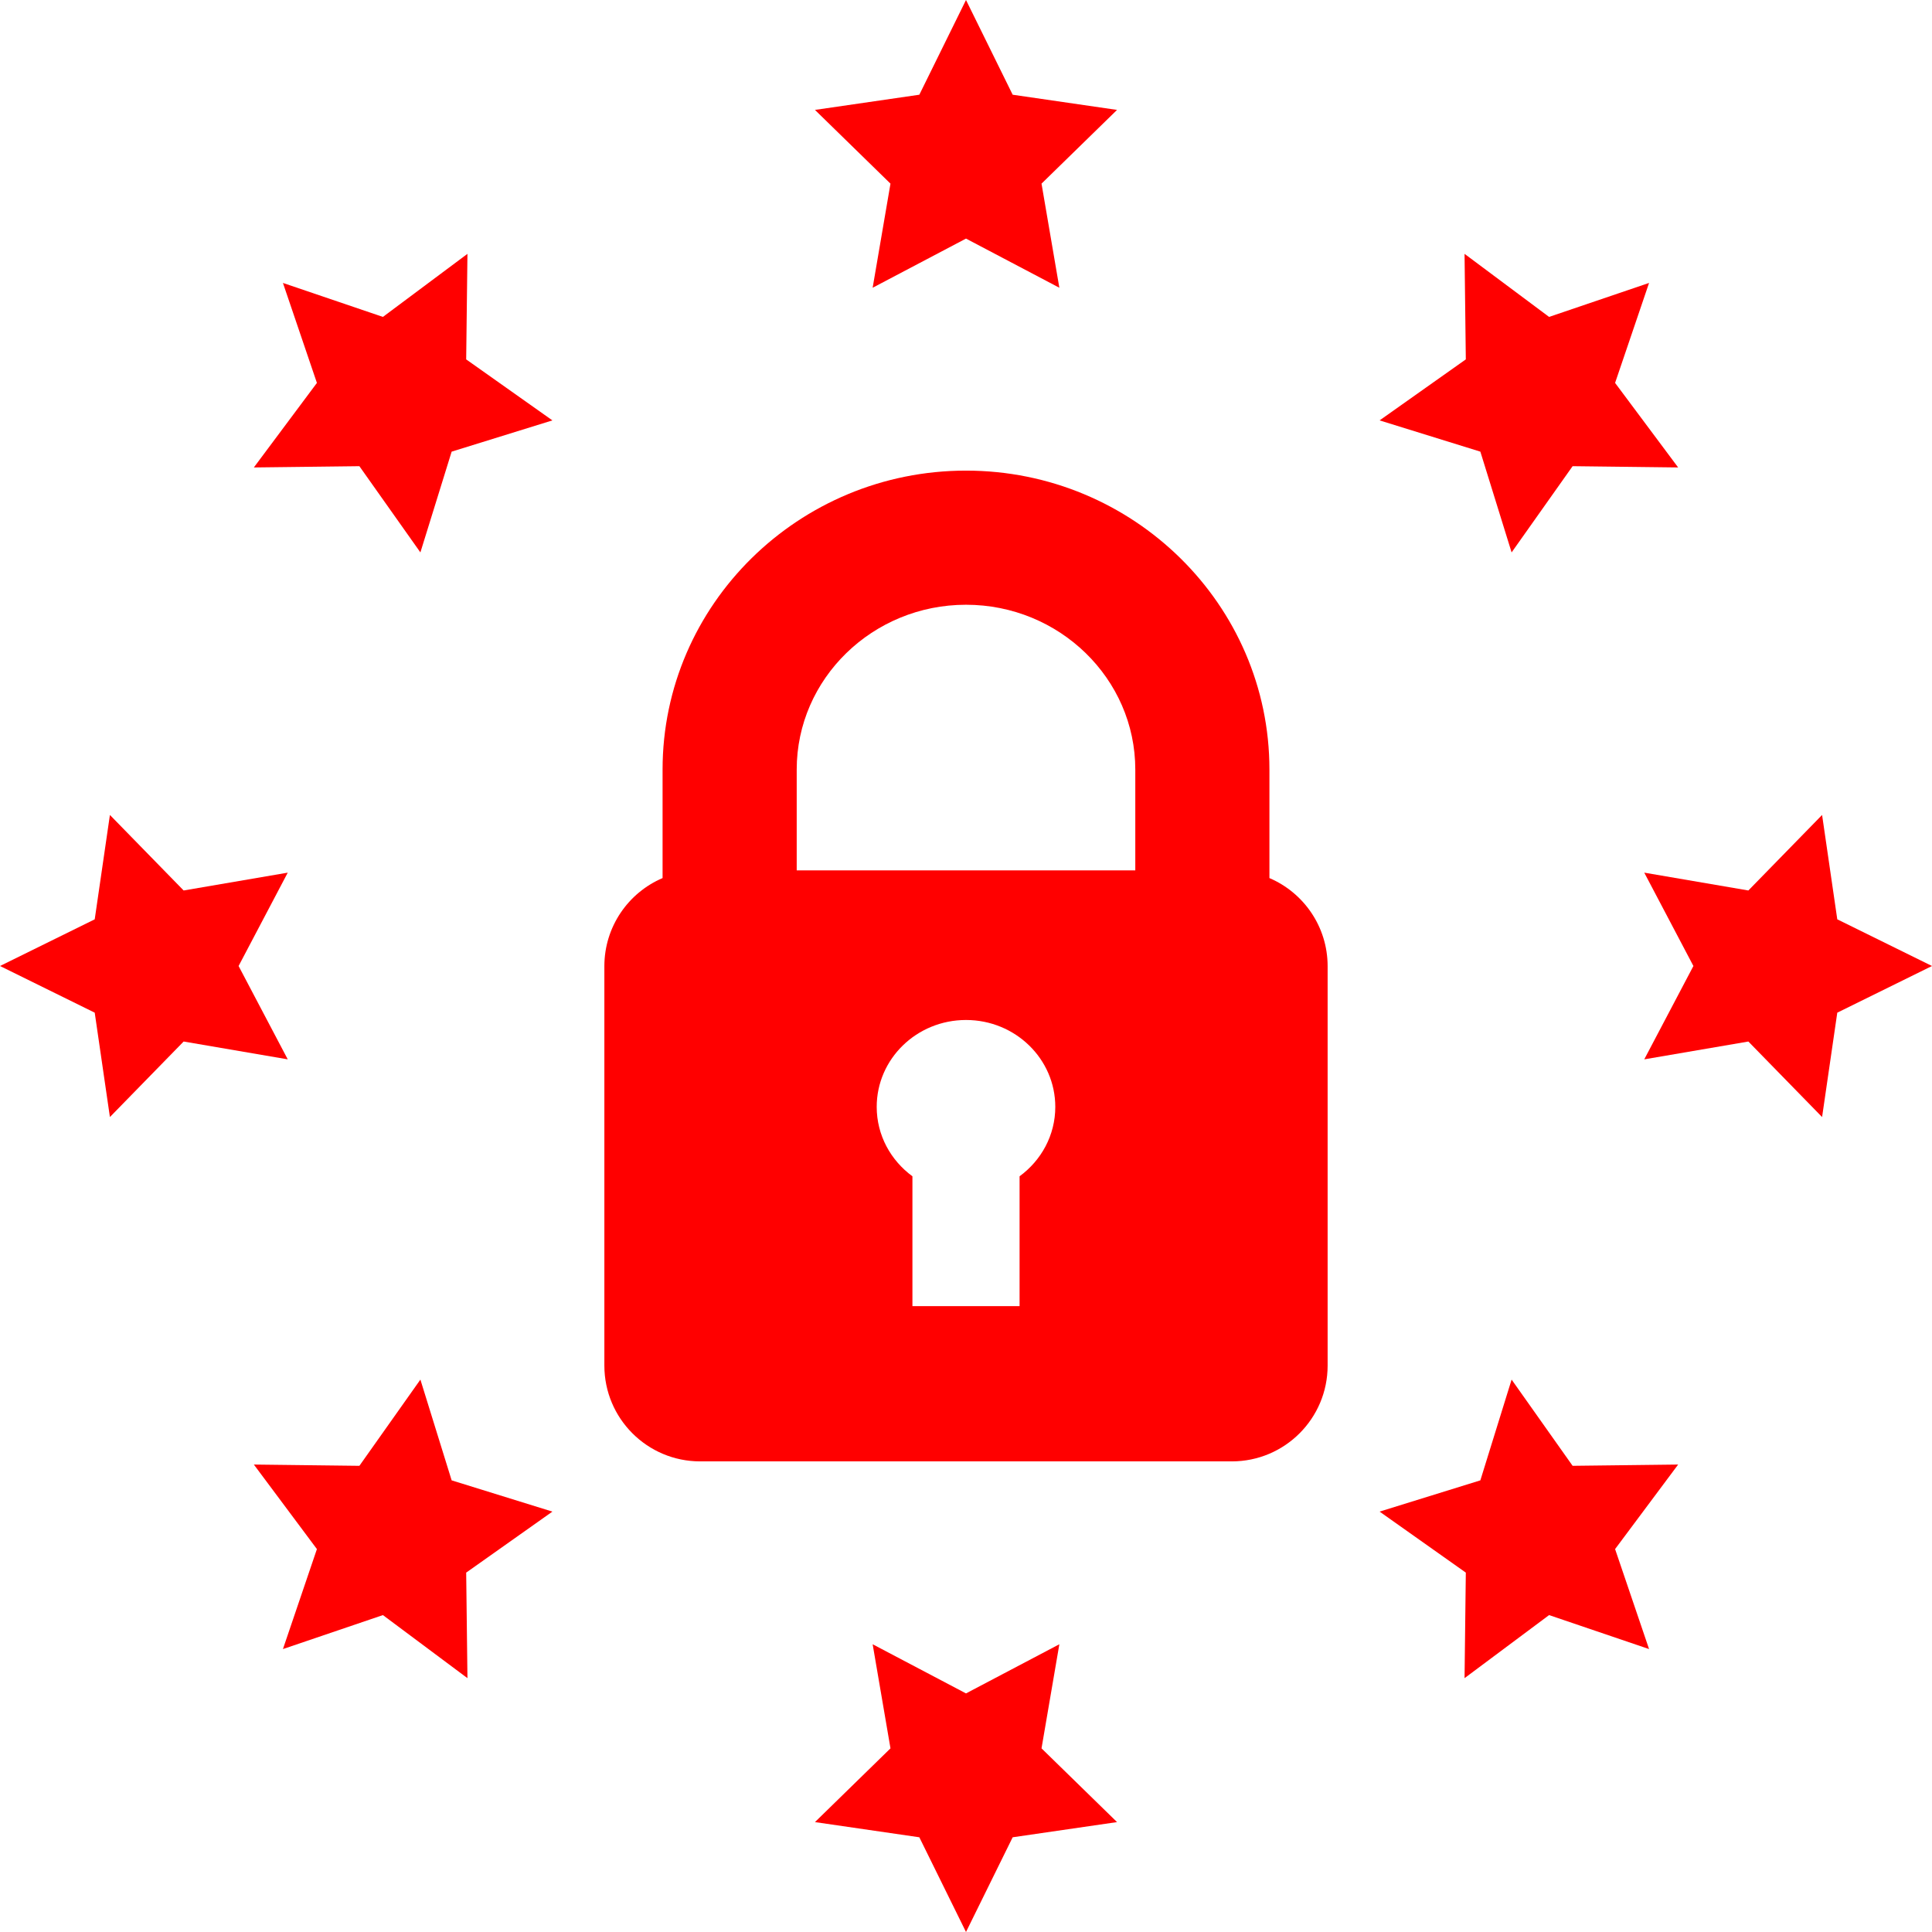 <svg fill='red' id="Layer_1" enable-background="new 0 0 468 468" height="512" viewBox="0 0 468 468" width="512" xmlns="http://www.w3.org/2000/svg"><g><path d="m307.501 212.7v-26.286c0-39.929-32.973-72.414-73.501-72.414-40.529 0-73.501 32.485-73.501 72.414v26.286c-8.29 3.541-14.1 11.767-14.1 21.351v96.741c0 12.818 10.391 23.208 23.208 23.208h128.785c12.818 0 23.208-10.391 23.208-23.208v-96.741c.001-9.584-5.81-17.81-14.099-21.351zm-73.501-66.208c22.612 0 41.009 17.909 41.009 39.922v24.429h-82.018v-24.429c0-22.013 18.397-39.922 41.009-39.922zm12.978 138.448v31.453h-25.956v-31.453c-5.245-3.841-8.652-9.931-8.652-16.812 0-11.626 9.684-21.05 21.63-21.05s21.63 9.425 21.63 21.05c0 6.881-3.407 12.971-8.652 16.812z"/><g><path d="m234 57.796-22.613 11.906 4.319-25.218-18.294-17.86 25.282-3.679 11.306-22.945 11.306 22.945 25.282 3.679-18.294 17.86 4.319 25.218z"/><path d="m109.405 109.405-7.571 24.408-14.778-20.886-25.565.307 15.276-20.478-8.23-24.219 24.219 8.23 20.478-15.276-.307 25.565 20.886 14.778z"/><path d="m57.796 234 11.906 22.613-25.218-4.319-17.86 18.294-3.679-25.282-22.945-11.306 22.945-11.306 3.679-25.282 17.86 18.294 25.218-4.319z"/><path d="m109.405 358.595 24.408 7.571-20.886 14.778.307 25.565-20.478-15.276-24.219 8.23 8.23-24.219-15.276-20.478 25.565.307 14.778-20.886z"/><path d="m234 410.204 22.613-11.906-4.319 25.218 18.294 17.86-25.282 3.679-11.306 22.945-11.306-22.945-25.282-3.679 18.294-17.86-4.319-25.218z"/><path d="m358.595 358.595 7.571-24.408 14.778 20.886 25.565-.307-15.276 20.478 8.23 24.219-24.219-8.23-20.478 15.276.307-25.565-20.886-14.778z"/><path d="m410.204 234-11.906-22.613 25.218 4.319 17.86-18.294 3.679 25.282 22.945 11.306-22.945 11.306-3.679 25.282-17.86-18.294-25.218 4.319z"/><path d="m358.595 109.405-24.408-7.571 20.886-14.778-.307-25.565 20.478 15.276 24.219-8.23-8.23 24.219 15.276 20.478-25.565-.307-14.778 20.886z"/></g></g></svg>